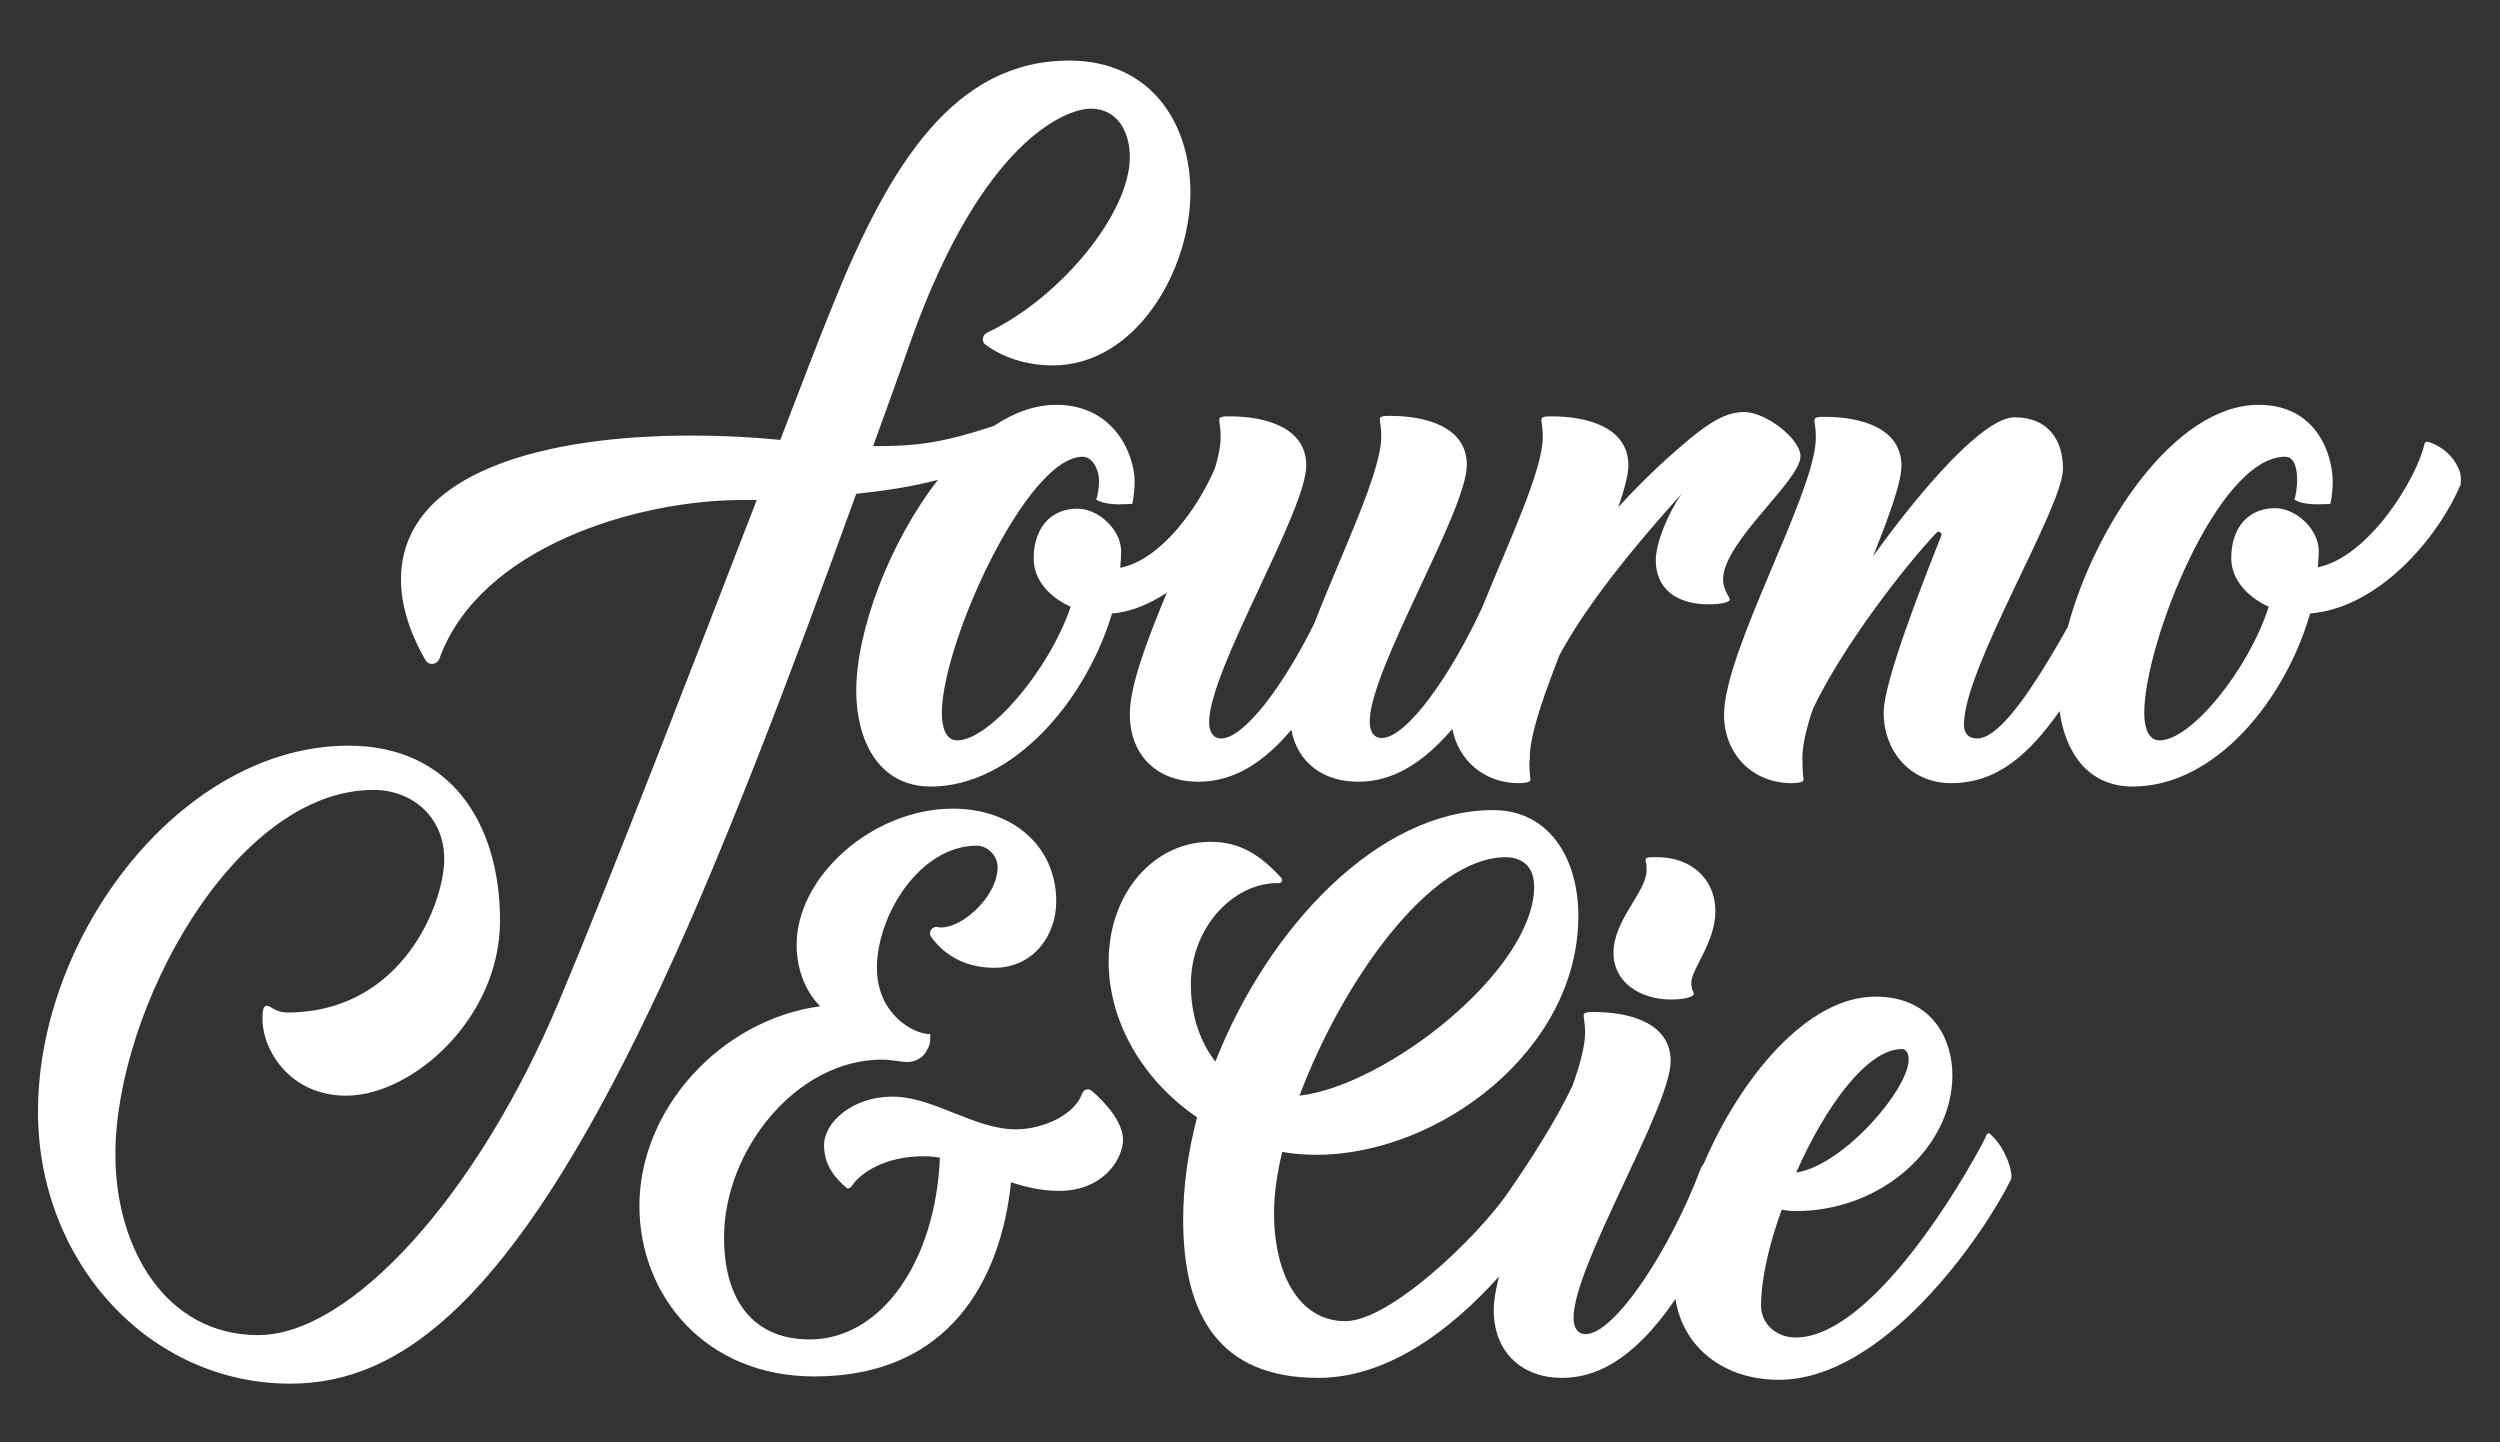 <?xml version="1.0" encoding="utf-8"?>
<svg version="1.1" id="Calque_1" xmlns="http://www.w3.org/2000/svg" xmlns:xlink="http://www.w3.org/1999/xlink" x="0px" y="0px"
	 viewBox="0 0 520 300" style="enable-background:new 0 0 520 300;" xml:space="preserve">
<rect x="0" y="0" width="520" height="300" fill="#333333" stroke="none"/>
<style type="text/css">
	.st0{fill:#FFFFFF;}
	.st1{fill:none;}
</style>
<g>
	<g>
		<path class="st0" d="M178.1,102.7c5.9-0.6,11.8-1.5,17-2.9c-10.1,13-17,31.4-17,43.9c0,9.9,4.4,19.9,15.5,19.9
			c17.3,0,32.4-18.2,37.7-36c4-0.3,7.8-2,11.4-4.3c-4.1,9.8-7.7,19.4-7.7,25.2c0,8.9,6,14.1,14.2,14.1c5.4,0,12-2,19.4-10.8
			c1.3,6.9,6.7,10.8,13.9,10.8c5.4,0,12-2.1,19.6-11c1.2,6.5,6.6,11.3,13.8,11.3c1.3,0,2.3-0.2,2.4-0.6c0.1-0.3-0.2-0.9-0.2-3.9
			c0-0.1,0.1-0.2,0.1-0.3c0-0.7,0-1.5,0.1-2.2c0.5-4.7,3-11.7,6-19.5c4.5-8.4,12.3-19.1,25.5-33.7c-3.1,4.4-5.4,10.5-5.4,13.8
			c0,5.8,4.1,9.2,11,9.2c2.5,0,4.4-0.4,4.4-1c0-0.5-1.4-1.9-1.4-4.2c0-7.8,16.1-20.5,16.1-25.6c0-3.6-7.2-9.2-11.7-9.2
			s-8.5,2.9-16.2,9.8c-2.1,1.9-5.8,5.4-10,10c1.3-3.8,2.1-6.8,2.1-8.7c0-8-8.7-10.2-15.9-10.2c-1.2,0-2.2,0-2.2,0.7
			c0,0.7,0.3,1.5,0.3,3.6c0,6.9-7,21.6-12.5,35.2c-6.5,14.2-15.8,27.4-21,27.4c-1.7,0-2.5-1.4-2.5-3.4c0-10.9,20.2-43.8,20.2-53.4
			c0-8-8.7-10.2-15.9-10.2c-1.2,0-2.2,0-2.2,0.7c0,0.7,0.3,1.5,0.3,3.6c0,7.5-8.3,24.3-13.9,38.8c-6.3,12.8-14.6,24-19.4,24
			c-1.7,0-2.5-1.4-2.5-3.4c0-10.9,20.2-43.8,20.2-53.4c0-8-8.7-10.2-15.9-10.2c-1.2,0-2.2,0-2.2,0.7c0,0.7,0.3,1.5,0.3,3.6
			c0,1.7-0.4,3.9-1.2,6.5c-3.4,8-11.1,19-19.7,20.7c0.1-1.1,0.2-2.3,0.2-3.4c0-4.5-4.7-8.9-9.1-8.9c-5.6,0-9.1,4.1-9.1,10.4
			c0,4.6,3.5,8.1,7.7,10c-4.5,13.3-17,27.8-23.6,27.8c-2.5,0-3.2-3-3.2-5.7c0-14.4,17.6-53.3,29.3-53.3c2.2,0,3.4,3,3.4,4.9
			c0,1.3-0.2,3-0.6,4c0.6,0.4,2,1,4.8,1c1.5,0,2.7-0.1,2.7-0.1s0.5-1.8,0.5-4.6c0-5.6-4.2-16-16.3-16c-4.4,0-8.8,1.6-13,4.4
			c-11.2,3.7-16.5,4.2-25.1,4.2c2.9-7.9,5.6-15.5,8.1-22.6c14.7-40.8,31.9-47.6,37.2-47.6c5.3,0,8.1,4.5,8.1,10.1
			c0,11.6-14.3,29.2-29.7,36.5c-1,0.5-1.2,1.9-0.3,2.5c3.4,2.5,8.2,4.3,14,4.3c17.2,0,28.6-19.7,28.6-36c0-14.2-8.1-27.4-25.2-27.4
			c-23.7,0-37.2,21.1-49.2,50.9c-2.9,7.1-6.6,16.8-10.9,28c-5.1-0.5-11.1-0.9-18.7-0.9c-29.4,0-60.2,7.2-60.2,30
			c0,6.8,3,13.1,5.1,16.7c0.7,1.2,2.4,1,2.9-0.3c8.4-23.3,41.2-33,63-33c1,0,2,0,3,0c-13.2,34.1-29.6,76.8-41.1,104.2
			c-17,40.6-43.4,69.5-62.6,69.5c-19.2,0-29.7-18-29.7-37.6c0-29.9,24.6-75.8,53.7-75.8c7.9,0,14.7,5.5,14.7,14.4
			c0,8.9-8.5,31.9-32.7,31.9c-1,0-2-0.3-2.7-0.7c-0.6-0.3-1-0.7-1.5-0.7c-0.9,0-0.9,1.6-0.9,2.8c0,6.4,5.7,15.9,17.4,15.9
			c13.7,0,32-16,32-36.4s-10.4-36.4-31.5-36.4c-34.6,0-64.6,39.2-64.6,76.1c0,31.3,23.1,56.6,52.5,56.6c23.4,0,46.1-17.9,74.7-77.7
			C149.7,179.8,165.1,138.6,178.1,102.7z"/>
		<path class="st0" d="M511.7,98.3c-1-3.1-3.6-5.5-6.7-6.4c-0.3-0.1-0.6,0.1-0.7,0.4c-1.6,7.2-11.5,23.5-22.2,25.7
			c0.1-1.1,0.2-2.3,0.2-3.4c0-4.5-4.7-8.9-9.1-8.9c-5.6,0-9.1,4.1-9.1,10.4c0,4.6,3.6,8.2,7.8,10.1c-4.3,13.3-16.2,27.8-22.7,27.8
			c-2.5,0-3.2-3-3.2-5.7c0-14.4,15.3-53.3,29.3-53.3c2.2,0,2.5,3,2.5,4.9c0,1.3-0.2,3-0.6,4c0.6,0.4,2,1,4.8,1
			c1.5,0,2.7-0.1,2.7-0.1s0.5-1.8,0.5-4.6c0-5.6-3.3-16-15.4-16c-17.5,0-34.1,25.3-39.7,46.2c-9.7,17.3-15.2,23.2-18.9,23.2
			c-1.7,0-2.7-1-2.7-2.9c0-11.8,20.6-45.1,20.6-53.2c0-5.9-3-10.7-10.1-10.7c-6.1,0-18.4,13.6-29.4,28.9c3.3-8.3,5.9-15.3,5.9-18.8
			c0-8-8.7-10.2-15.9-10.2c-1.2,0-2.2,0-2.2,0.7c0,0.7,0.3,1.5,0.3,3.6c0,11.4-19.1,44.3-19.1,57.7c0,8,5.8,14.2,14.1,14.2
			c1.3,0,2.3-0.2,2.4-0.6c0.1-0.4-0.2-0.9-0.2-4.7c0-2.5,0.8-6.1,2.2-10.2c6.3-13.2,19.4-30,25.7-36.6c0.4-0.5,1.2,0,1,0.6
			c-3.9,9.8-12,30.4-12,36.8c0,8.3,5.8,14.7,14,14.7c9.7,0,16.3-6.1,22.6-15c1.1,8.3,5.7,15.7,15.2,15.7c17.3,0,31.8-18.2,36.9-36
			c14-1.1,26.4-15.3,31.3-26.8C511.9,100,511.9,99.1,511.7,98.3z"/>
		<path class="st0" d="M227.1,226.9c-0.7-0.6-1.7-0.3-2,0.5c-1.5,4.5-8.2,7.5-13.8,7.5c-8.7,0-17.1-6.8-25.7-6.8
			c-8.2,0-14.2,5.3-14.2,10.1c0,4.3,2.5,7,4.6,8.8c0.3,0.3,0.8,0.2,1.1-0.2c1.7-2.7,6.8-6.3,15-6.3c1.2,0,2.3,0.1,3.4,0.3
			c-0.9,21.6-12.2,37.8-27.1,37.8c-12.1,0-17.8-8.6-17.8-21.2c0-18.2,15.1-37,32.8-37c2,0,4.1,0.5,5.4,0.5c1.3,0,3-0.7,3.8-2.1
			c0.8-1.4,0.9-1.7,0.9-3.7c-3.7,0-11.1-4.3-11.1-13.8c0-10.9,8.9-25.4,20.8-25.4c2.2,0,4.3,2.1,4.3,4.4c0,6.2-7.3,12.6-11.6,12.6
			c-0.3,0-0.7,0-1-0.1c-1.1-0.1-1.9,1.2-1.2,2.1c3.1,4.3,7.8,6.4,13.1,6.4c8.2,0,12.9-6.8,12.9-13.8c0-11.6-9.2-19.3-21.5-19.3
			c-16.7,0-32.5,14.1-32.5,28.3c0,4.4,1.4,9.3,4.9,12.8c-20.7,2.8-37.6,21.4-37.6,41.5c0,18.7,13.7,35.5,36.4,35.5
			c28.2,0,38.8-20.3,40.9-40.4c3,1,6.3,1.8,10,1.8c9.1,0,13.3-6.5,13.3-10.8C233.4,233.3,230.2,229.6,227.1,226.9z"/>
		<path class="st0" d="M344.8,178.3c-1.1,0-2.4-0.1-2.5,0.4c-0.1,0.4,0.2,0.4,0.2,2.3c0,4.5-6.9,10.3-6.9,17.2c0,6,5.4,9.7,12,9.7
			c2.6,0,4.7-0.5,4.7-1.2c0-0.6-0.5-0.5-0.5-2.4c0-2.6,5-8.4,5-14.7C356.8,182.5,351.4,178.3,344.8,178.3z"/>
		<path class="st0" d="M414,235.9c-0.3-0.3-0.7-0.2-0.8,0.2c-0.2,0.5-0.6,1.2-1.1,2.2c-7.6,14.1-24.6,39.9-38.6,39.9
			c-4.1,0-7.2-2.9-7.2-6.6c0-5.4,1.6-12.6,4.3-20c0.9,0.2,1.9,0.3,3,0.3c17.6,0,32.5-13.1,32.5-28.3c0-7.2-4-16.3-16-16.3
			c-14.3,0-28.1,17-35.7,34.7c-0.2,0.3-0.5,0.7-0.7,1.2c-6.2,16.5-17.8,34.3-23.9,34.3c-1.7,0-2.5-1.4-2.5-3.4
			c0-10.9,20.2-43.8,20.2-53.4c0-8-8.7-10.2-15.9-10.2c-1.2,0-2.2,0-2.2,0.7c0,0.7,0.3,1.5,0.3,3.6c0,2.7-1,6.5-2.6,11
			c-3.4,7.2-9.1,16.1-13.8,22.8c-6.3,8.9-24.2,26.2-33.5,26.2s-14.8-9.3-14.8-22.6c0-3.7,0.6-8,1.7-12.6c2.3,0.4,4.7,0.6,7.1,0.6
			c25.4,0,54.5-21.7,54.5-49.7c0-12.1-6.2-22-17.7-22c-23.9,0-46.8,24.4-57.8,52.3c-3.2-4.1-5.1-9.6-5.1-16
			c0-12.4,9.4-21.4,18.3-21.1c0.6,0,0.9-0.7,0.5-1.1c-4.3-4.7-8.5-7.5-14.7-7.5c-11.9,0-21.2,10.8-21.2,24.9
			c0,12.6,7.2,24.8,18.4,32.4c-1.9,7.2-2.9,14.4-2.9,21.3c0,20.2,7.8,32.9,28.1,32.9c14,0,27.1-9.4,37.6-21.1
			c-0.7,2.7-1.1,5.1-1.1,7c0,8.9,6,14.1,14.2,14.1c6.3,0,14.4-2.9,23.6-16.4c1.5,9.9,9.9,16.8,21.5,16.8c21.9,0,42.5-30,48.2-41.5
			c0.2-0.3,0.2-0.7,0.2-1c-0.1-0.9-0.4-2.6-1.5-4.7C416,237.9,414.7,236.6,414,235.9z M395.6,218.2c0.9,0,1.4,0.9,1.4,2.2
			c0,6.1-13.4,21.9-23.4,23.5C379.6,230.3,388.3,218.2,395.6,218.2z M313.2,178.3c2.3,0,5.9,1,5.9,6.1c0,17.4-30.7,41.4-48.8,43.5
			C279.2,204.2,297.4,178.3,313.2,178.3z"/>
	</g>
	<rect class="st1" width="520" height="300"/>
</g>
</svg>
